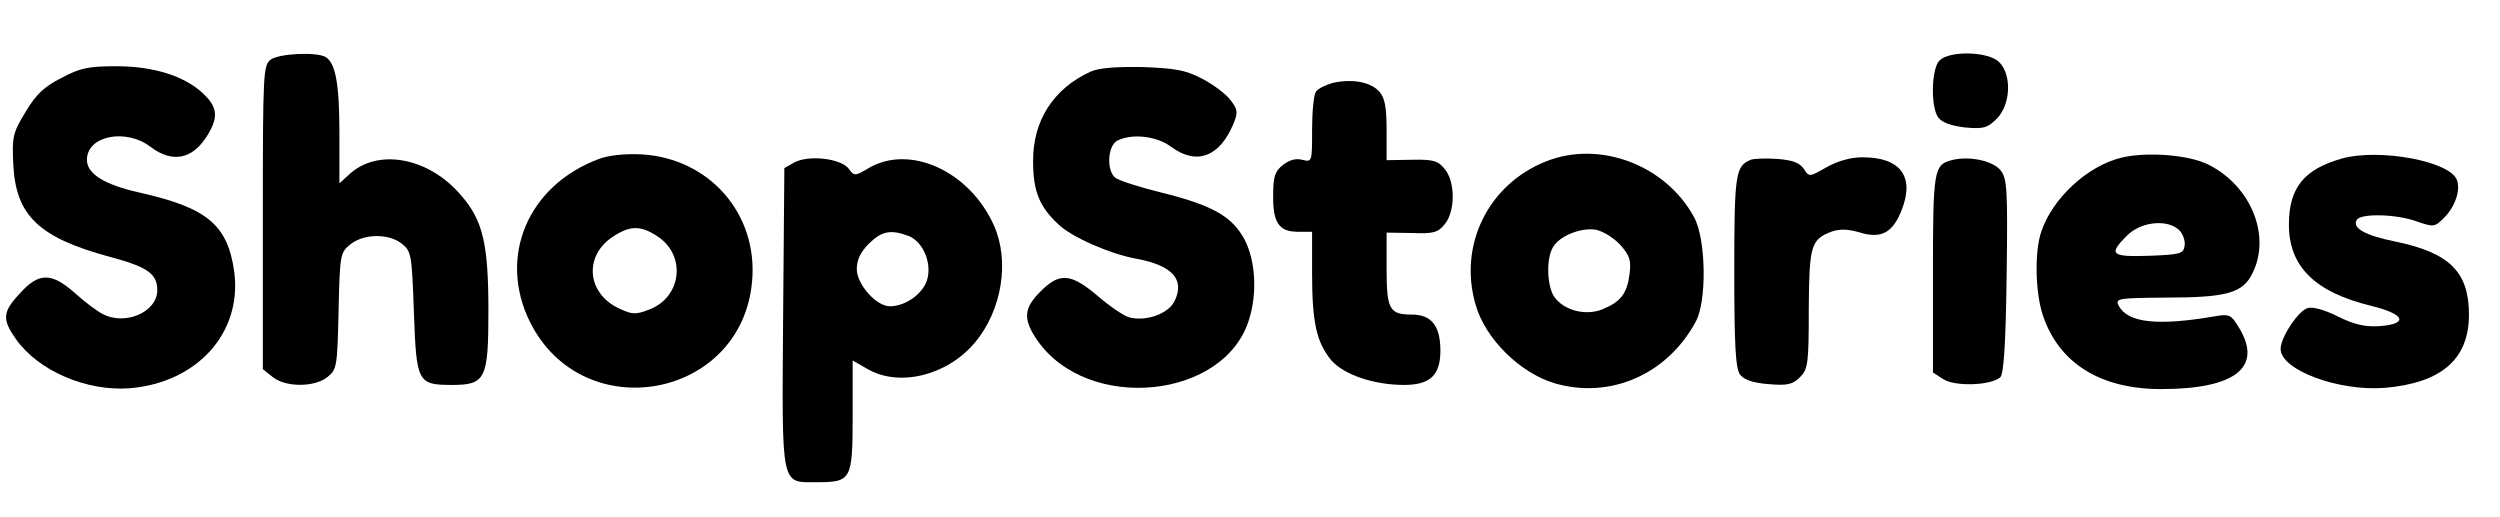 <?xml version="1.0" standalone="no"?>
<!DOCTYPE svg PUBLIC "-//W3C//DTD SVG 20010904//EN"
 "http://www.w3.org/TR/2001/REC-SVG-20010904/DTD/svg10.dtd">
<svg version="1.0" xmlns="http://www.w3.org/2000/svg"
 width="604pt" height="125pt" viewBox="0 0 604 125"
 preserveAspectRatio="xMidYMid meet">

<g transform="translate(0,125) scale(0.1,-0.1)"
fill="#000000" stroke="none">
<path d="M654 1106 c-18 -14 -19 -30 -19 -381 l0 -367 24 -19 c31 -25 101 -25
132 0 23 18 24 26 27 160 3 137 4 141 29 161 33 26 93 26 124 1 23 -18 24 -27
29 -166 6 -169 9 -175 92 -175 81 0 88 14 88 178 0 163 -13 219 -66 280 -78
92 -202 115 -271 50 l-23 -21 0 121 c0 118 -9 169 -33 184 -21 13 -112 9 -133
-6z"/>
<path d="M4686 1104 c-20 -19 -22 -113 -3 -138 9 -12 31 -20 65 -24 44 -4 54
-1 76 21 34 34 37 106 6 137 -26 26 -120 28 -144 4z"/>
<path d="M149 1062 c-42 -21 -62 -40 -87 -82 -31 -51 -33 -60 -30 -126 6 -125
61 -178 235 -225 90 -24 113 -41 113 -80 0 -53 -78 -87 -133 -57 -12 6 -42 28
-66 50 -58 51 -88 50 -135 -3 -40 -43 -41 -61 -7 -109 54 -76 170 -126 275
-118 163 14 271 134 252 281 -16 114 -65 155 -230 192 -84 19 -126 45 -126 79
0 58 94 77 154 31 57 -43 109 -28 145 42 18 35 13 57 -17 86 -45 43 -120 67
-211 67 -67 0 -87 -4 -132 -28z"/>
<path d="M2635 1077 c-90 -41 -140 -119 -139 -217 0 -72 15 -109 61 -152 32
-31 126 -72 188 -83 87 -16 118 -50 93 -102 -15 -31 -68 -50 -109 -40 -13 3
-48 27 -77 52 -65 55 -92 57 -138 11 -41 -41 -43 -67 -8 -118 122 -176 454
-143 512 51 20 64 15 142 -11 192 -30 56 -77 83 -202 114 -53 13 -103 29 -111
36 -21 18 -18 76 5 89 35 18 95 12 131 -15 61 -45 117 -24 150 56 11 27 11 34
-7 57 -11 15 -42 38 -69 52 -40 21 -65 25 -144 28 -64 1 -105 -2 -125 -11z"/>
<path d="M3221 1050 c-18 -5 -37 -14 -42 -22 -5 -7 -9 -48 -9 -92 0 -77 0 -78
-24 -72 -16 4 -32 -1 -47 -13 -19 -15 -23 -28 -23 -73 -1 -66 14 -88 60 -88
l34 0 0 -102 c0 -118 11 -165 46 -208 30 -35 103 -60 176 -60 63 0 88 23 88
83 0 60 -22 87 -69 87 -54 0 -61 12 -61 111 l0 87 61 -1 c53 -2 63 1 80 22 25
31 25 101 0 132 -17 21 -28 24 -80 23 l-61 -1 0 72 c0 55 -4 78 -17 93 -21 24
-65 32 -112 22z"/>
<path d="M1447 866 c-172 -64 -245 -237 -166 -395 128 -255 511 -185 536 99
15 162 -102 297 -266 307 -41 2 -80 -2 -104 -11z m143 -188 c69 -47 56 -147
-22 -176 -33 -13 -41 -12 -75 4 -75 37 -82 125 -14 171 43 29 69 29 111 1z"/>
<path d="M3735 860 c-139 -55 -212 -202 -170 -346 23 -82 107 -165 191 -190
134 -39 272 21 341 149 27 49 25 199 -4 252 -68 126 -228 187 -358 135z m179
-201 c24 -27 27 -38 23 -71 -6 -47 -21 -67 -65 -85 -41 -17 -94 -3 -117 30
-17 25 -20 89 -4 118 14 28 68 50 104 44 17 -3 43 -19 59 -36z"/>
<path d="M5125 869 c-82 -20 -166 -98 -193 -178 -17 -48 -15 -149 4 -204 39
-115 139 -177 285 -177 180 0 247 53 188 149 -18 30 -23 33 -57 27 -139 -24
-211 -16 -233 25 -9 18 -4 19 113 20 148 0 187 11 210 59 45 90 -3 210 -106
262 -47 24 -149 32 -211 17z m140 -175 c9 -9 15 -26 13 -38 -3 -19 -10 -21
-85 -24 -93 -3 -100 3 -54 49 34 34 98 40 126 13z"/>
<path d="M5658 867 c-92 -26 -128 -71 -128 -160 0 -101 63 -163 199 -196 82
-20 91 -44 19 -49 -35 -2 -60 4 -99 23 -31 16 -60 24 -73 21 -23 -6 -66 -71
-66 -99 0 -51 140 -103 252 -94 137 12 203 69 203 177 0 103 -47 149 -176 176
-75 15 -107 33 -95 53 10 16 96 14 145 -4 41 -14 43 -14 66 9 27 27 40 67 31
91 -17 46 -188 77 -278 52z"/>
<path d="M1920 858 l-25 -14 -3 -360 c-3 -416 -6 -399 81 -399 84 0 87 5 87
161 l0 133 35 -20 c76 -45 193 -17 260 63 66 78 85 198 46 284 -59 131 -203
196 -302 138 -34 -20 -35 -20 -49 -1 -19 24 -95 33 -130 15z m275 -178 c36
-14 58 -68 44 -109 -12 -33 -53 -61 -89 -61 -33 0 -80 53 -80 90 0 22 9 41 29
61 31 31 53 35 96 19z"/>
<path d="M4230 864 c-37 -15 -40 -33 -40 -269 0 -178 3 -235 14 -250 9 -12 30
-20 68 -23 47 -4 59 -1 77 17 19 19 21 32 21 164 1 153 5 168 54 187 20 7 39
7 67 -1 54 -17 82 -2 104 55 31 80 -4 126 -95 126 -29 0 -60 -9 -87 -24 -42
-24 -42 -24 -55 -4 -10 15 -27 21 -63 24 -28 2 -57 1 -65 -2z"/>
<path d="M4715 863 c-43 -11 -45 -25 -45 -275 l0 -238 25 -16 c29 -19 118 -15
138 5 8 8 13 82 15 245 3 212 1 235 -15 255 -19 23 -77 35 -118 24z"/>
</g>
</svg>
